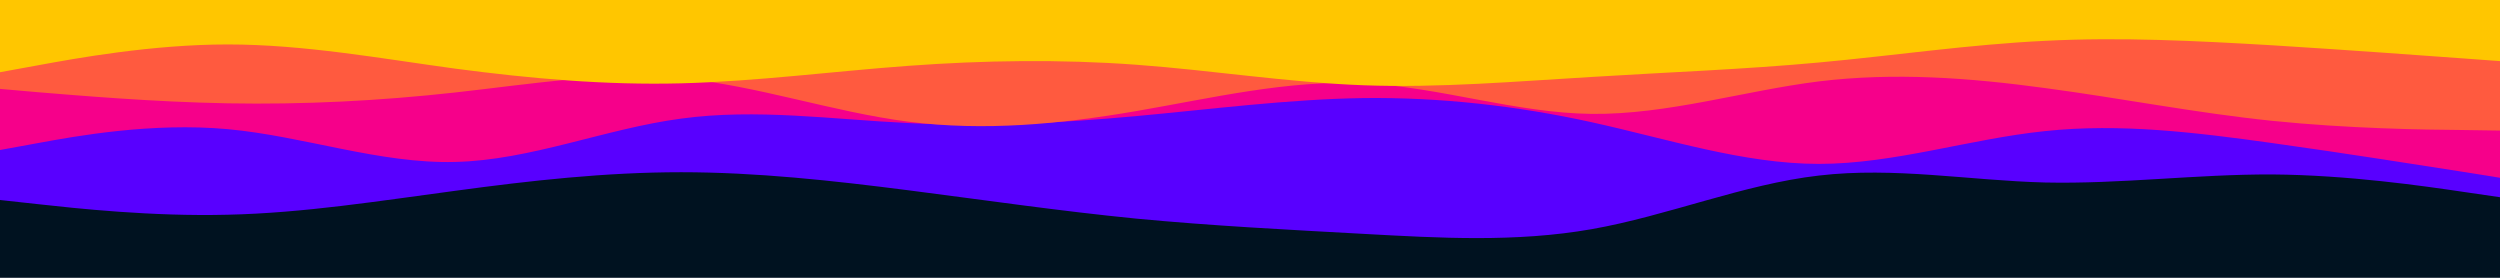 <svg id="visual" viewBox="0 0 900 100" width="900" height="100" xmlns="http://www.w3.org/2000/svg" xmlns:xlink="http://www.w3.org/1999/xlink" version="1.1"><rect x="0" y="0" width="900" height="100" fill="#001220"></rect><path d="M0 72L13.7 73.5C27.3 75 54.7 78 82 77.3C109.3 76.7 136.7 72.3 163.8 68.7C191 65 218 62 245.2 62C272.3 62 299.7 65 327 68.5C354.3 72 381.7 76 409 78.7C436.3 81.3 463.7 82.7 491 84.2C518.3 85.7 545.7 87.3 573 82.5C600.3 77.7 627.7 66.3 654.8 63.2C682 60 709 65 736.2 65.7C763.3 66.3 790.7 62.7 818 62.8C845.3 63 872.7 67 886.3 69L900 71L900 0L886.3 0C872.7 0 845.3 0 818 0C790.7 0 763.3 0 736.2 0C709 0 682 0 654.8 0C627.7 0 600.3 0 573 0C545.7 0 518.3 0 491 0C463.7 0 436.3 0 409 0C381.7 0 354.3 0 327 0C299.7 0 272.3 0 245.2 0C218 0 191 0 163.8 0C136.7 0 109.3 0 82 0C54.7 0 27.3 0 13.7 0L0 0Z" fill="#5800ff"></path><path d="M0 54L13.7 51.5C27.3 49 54.7 44 82 46.5C109.3 49 136.7 59 163.8 58.3C191 57.7 218 46.3 245.2 42.7C272.3 39 299.7 43 327 44.3C354.3 45.7 381.7 44.3 409 41.8C436.3 39.3 463.7 35.7 491 35.3C518.3 35 545.7 38 573 44C600.3 50 627.7 59 654.8 59C682 59 709 50 736.2 47.2C763.3 44.3 790.7 47.7 818 51.5C845.3 55.3 872.7 59.7 886.3 61.8L900 64L900 0L886.3 0C872.7 0 845.3 0 818 0C790.7 0 763.3 0 736.2 0C709 0 682 0 654.8 0C627.7 0 600.3 0 573 0C545.7 0 518.3 0 491 0C463.7 0 436.3 0 409 0C381.7 0 354.3 0 327 0C299.7 0 272.3 0 245.2 0C218 0 191 0 163.8 0C136.7 0 109.3 0 82 0C54.7 0 27.3 0 13.7 0L0 0Z" fill="#f6008a"></path><path d="M0 32L13.7 33.2C27.3 34.3 54.7 36.7 82 37.2C109.3 37.7 136.7 36.3 163.8 33.3C191 30.3 218 25.7 245.2 28.2C272.3 30.7 299.7 40.3 327 43.8C354.3 47.3 381.7 44.7 409 40C436.3 35.3 463.7 28.7 491 30C518.3 31.3 545.7 40.7 573 41C600.3 41.3 627.7 32.7 654.8 29.3C682 26 709 28 736.2 31.7C763.3 35.3 790.7 40.7 818 43.5C845.3 46.3 872.7 46.7 886.3 46.8L900 47L900 0L886.3 0C872.7 0 845.3 0 818 0C790.7 0 763.3 0 736.2 0C709 0 682 0 654.8 0C627.7 0 600.3 0 573 0C545.7 0 518.3 0 491 0C463.7 0 436.3 0 409 0C381.7 0 354.3 0 327 0C299.7 0 272.3 0 245.2 0C218 0 191 0 163.8 0C136.7 0 109.3 0 82 0C54.7 0 27.3 0 13.7 0L0 0Z" fill="#ff5a3f"></path><path d="M0 26L13.7 23.5C27.3 21 54.7 16 82 16C109.3 16 136.7 21 163.8 24.7C191 28.3 218 30.7 245.2 30C272.3 29.3 299.7 25.7 327 23.7C354.3 21.7 381.7 21.3 409 23.3C436.3 25.3 463.7 29.7 491 30.7C518.3 31.7 545.7 29.3 573 27.7C600.3 26 627.7 25 654.8 22.5C682 20 709 16 736.2 14.7C763.3 13.3 790.7 14.7 818 16.3C845.3 18 872.7 20 886.3 21L900 22L900 0L886.3 0C872.7 0 845.3 0 818 0C790.7 0 763.3 0 736.2 0C709 0 682 0 654.8 0C627.7 0 600.3 0 573 0C545.7 0 518.3 0 491 0C463.7 0 436.3 0 409 0C381.7 0 354.3 0 327 0C299.7 0 272.3 0 245.2 0C218 0 191 0 163.8 0C136.7 0 109.3 0 82 0C54.7 0 27.3 0 13.7 0L0 0Z" fill="#ffc600"></path></svg>